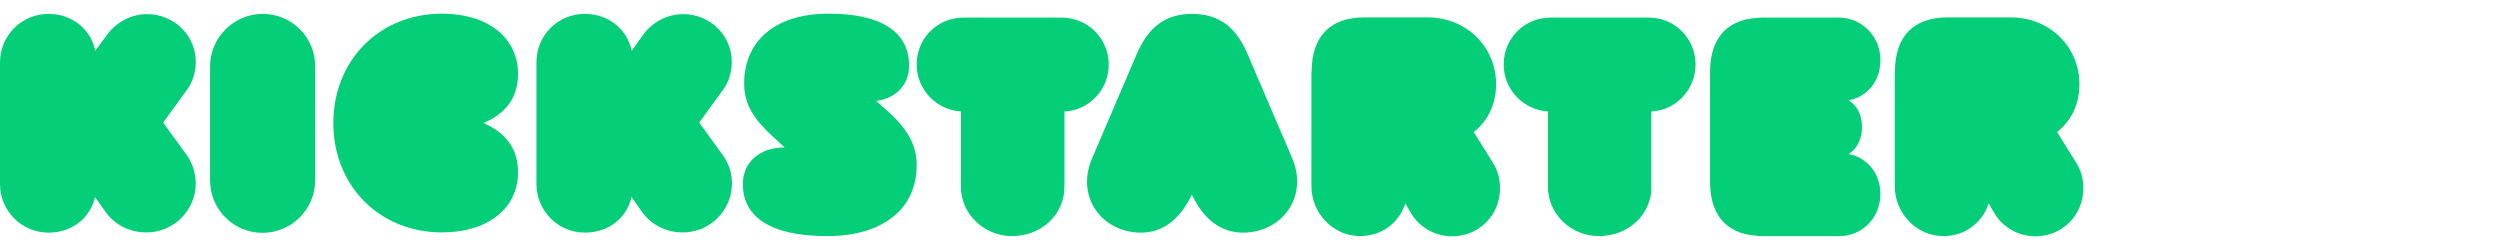 <svg width="160" height="16" viewBox="0 0 160 16" fill="none" xmlns="http://www.w3.org/2000/svg">
<g style="mix-blend-mode:luminosity" clip-path="url(#clip0_3917_48731)">
<path d="M121.278 4.591C121.278 2.3 122.472 1.113 124.667 1.113H128.708C131.167 1.113 133.083 2.985 133.083 5.388C133.083 6.687 132.542 7.763 131.653 8.447L132.861 10.389C133.194 10.906 133.333 11.465 133.333 12.052C133.333 13.784 131.972 15.125 130.278 15.125C129.222 15.125 128.194 14.594 127.611 13.602L127.278 13.016C126.875 14.245 125.778 15.111 124.375 15.111C122.667 15.111 121.264 13.658 121.264 11.912V4.591H121.278ZM120.347 12.429C120.347 13.938 119.153 15.139 117.694 15.111H112.861C110.653 15.111 109.444 13.938 109.444 11.633V4.605C109.444 2.328 110.639 1.126 112.861 1.126H117.694C119.153 1.126 120.347 2.328 120.347 3.837C120.347 5.206 119.514 6.184 118.319 6.421C118.875 6.771 119.167 7.357 119.167 8.14C119.167 8.922 118.847 9.509 118.319 9.858C119.5 10.082 120.347 11.102 120.347 12.429ZM105.694 11.968C105.694 13.7 104.25 15.111 102.333 15.111C100.528 15.111 99.07 13.686 99.07 11.968V7.134C97.514 7.036 96.236 5.751 96.236 4.13C96.236 2.426 97.583 1.126 99.222 1.126H105.528C107.181 1.126 108.514 2.454 108.514 4.13C108.514 5.765 107.236 7.064 105.681 7.134V11.968H105.694ZM83.945 4.591C83.945 2.3 85.153 1.113 87.333 1.113H91.375C93.833 1.113 95.75 2.985 95.75 5.388C95.75 6.687 95.208 7.763 94.319 8.447L95.528 10.389C95.861 10.906 96 11.465 96 12.052C96 13.784 94.639 15.125 92.945 15.125C91.889 15.125 90.861 14.594 90.278 13.602L89.944 13.016C89.542 14.245 88.445 15.111 87.042 15.111C85.333 15.111 83.931 13.658 83.931 11.912V4.591H83.945ZM76.278 12.457C75.486 14.105 74.375 14.888 73.014 14.888C70.57 14.888 68.806 12.638 69.903 10.11L72.764 3.432C73.472 1.797 74.528 0.889 76.292 0.889C78.083 0.889 79.125 1.797 79.833 3.432L82.695 10.11C83.764 12.638 82.014 14.888 79.556 14.888C78.181 14.888 77.056 14.091 76.278 12.457ZM68.125 11.968C68.125 13.7 66.667 15.111 64.778 15.111C62.972 15.111 61.5 13.686 61.5 11.968V7.134C59.944 7.036 58.667 5.751 58.667 4.13C58.667 2.426 60.014 1.126 61.667 1.126H67.958C69.611 1.126 70.958 2.454 70.958 4.13C70.958 5.765 69.681 7.064 68.125 7.134V11.968ZM58.667 10.571C58.667 13.351 56.528 15.111 52.931 15.111C49.264 15.111 47.542 13.854 47.542 11.786C47.542 10.361 48.639 9.439 50.194 9.439H50.222L49.389 8.671C48.347 7.707 47.625 6.757 47.625 5.346C47.625 2.607 49.625 0.875 53.042 0.875C56.528 0.875 58.181 2.118 58.181 4.2C58.181 5.443 57.347 6.282 56.083 6.463L56.944 7.232C57.972 8.196 58.667 9.174 58.667 10.571ZM46.847 11.744C46.847 13.463 45.417 14.902 43.667 14.874C42.681 14.874 41.681 14.413 41.069 13.533L40.417 12.61C40.111 13.952 38.944 14.888 37.444 14.888C35.708 14.888 34.333 13.491 34.333 11.772V4.004C34.319 2.286 35.681 0.889 37.431 0.889C38.958 0.889 40.139 1.881 40.431 3.25L41.153 2.23C41.764 1.392 42.75 0.903 43.722 0.903C45.403 0.903 46.833 2.23 46.833 3.949C46.833 4.605 46.653 5.248 46.25 5.779L44.75 7.846L46.25 9.914C46.653 10.473 46.847 11.102 46.847 11.744ZM33.153 11.032C33.153 13.281 31.292 14.874 28.292 14.874C24.278 14.874 21.333 11.884 21.333 7.874C21.333 3.865 24.278 0.875 28.292 0.875C31.292 0.875 33.153 2.468 33.153 4.717C33.153 6.226 32.417 7.246 30.944 7.874C32.417 8.517 33.153 9.551 33.153 11.032ZM16.819 0.889C18.694 0.889 20.194 2.426 20.167 4.242V11.549C20.167 13.365 18.694 14.902 16.792 14.902C14.944 14.902 13.444 13.393 13.444 11.549V4.242C13.444 2.426 14.944 0.889 16.819 0.889ZM12.528 11.744C12.528 13.463 11.097 14.902 9.333 14.874C8.347 14.874 7.347 14.413 6.736 13.533L6.083 12.61C5.778 13.952 4.611 14.888 3.111 14.888C1.375 14.888 0 13.491 0 11.772V4.004C0 2.286 1.361 0.889 3.111 0.889C4.625 0.889 5.819 1.881 6.097 3.25L6.847 2.23C7.458 1.392 8.431 0.903 9.417 0.903C11.097 0.903 12.528 2.23 12.528 3.949C12.528 4.605 12.347 5.248 11.944 5.779L10.444 7.846L11.944 9.914C12.333 10.473 12.528 11.102 12.528 11.744Z" fill="#05CE78"/>
</g>
<defs>
<clipPath id="clip0_3917_48731">
<rect width="160" height="14.222" fill="white" transform="translate(0 0.891)"/>
</clipPath>
</defs>
</svg>
